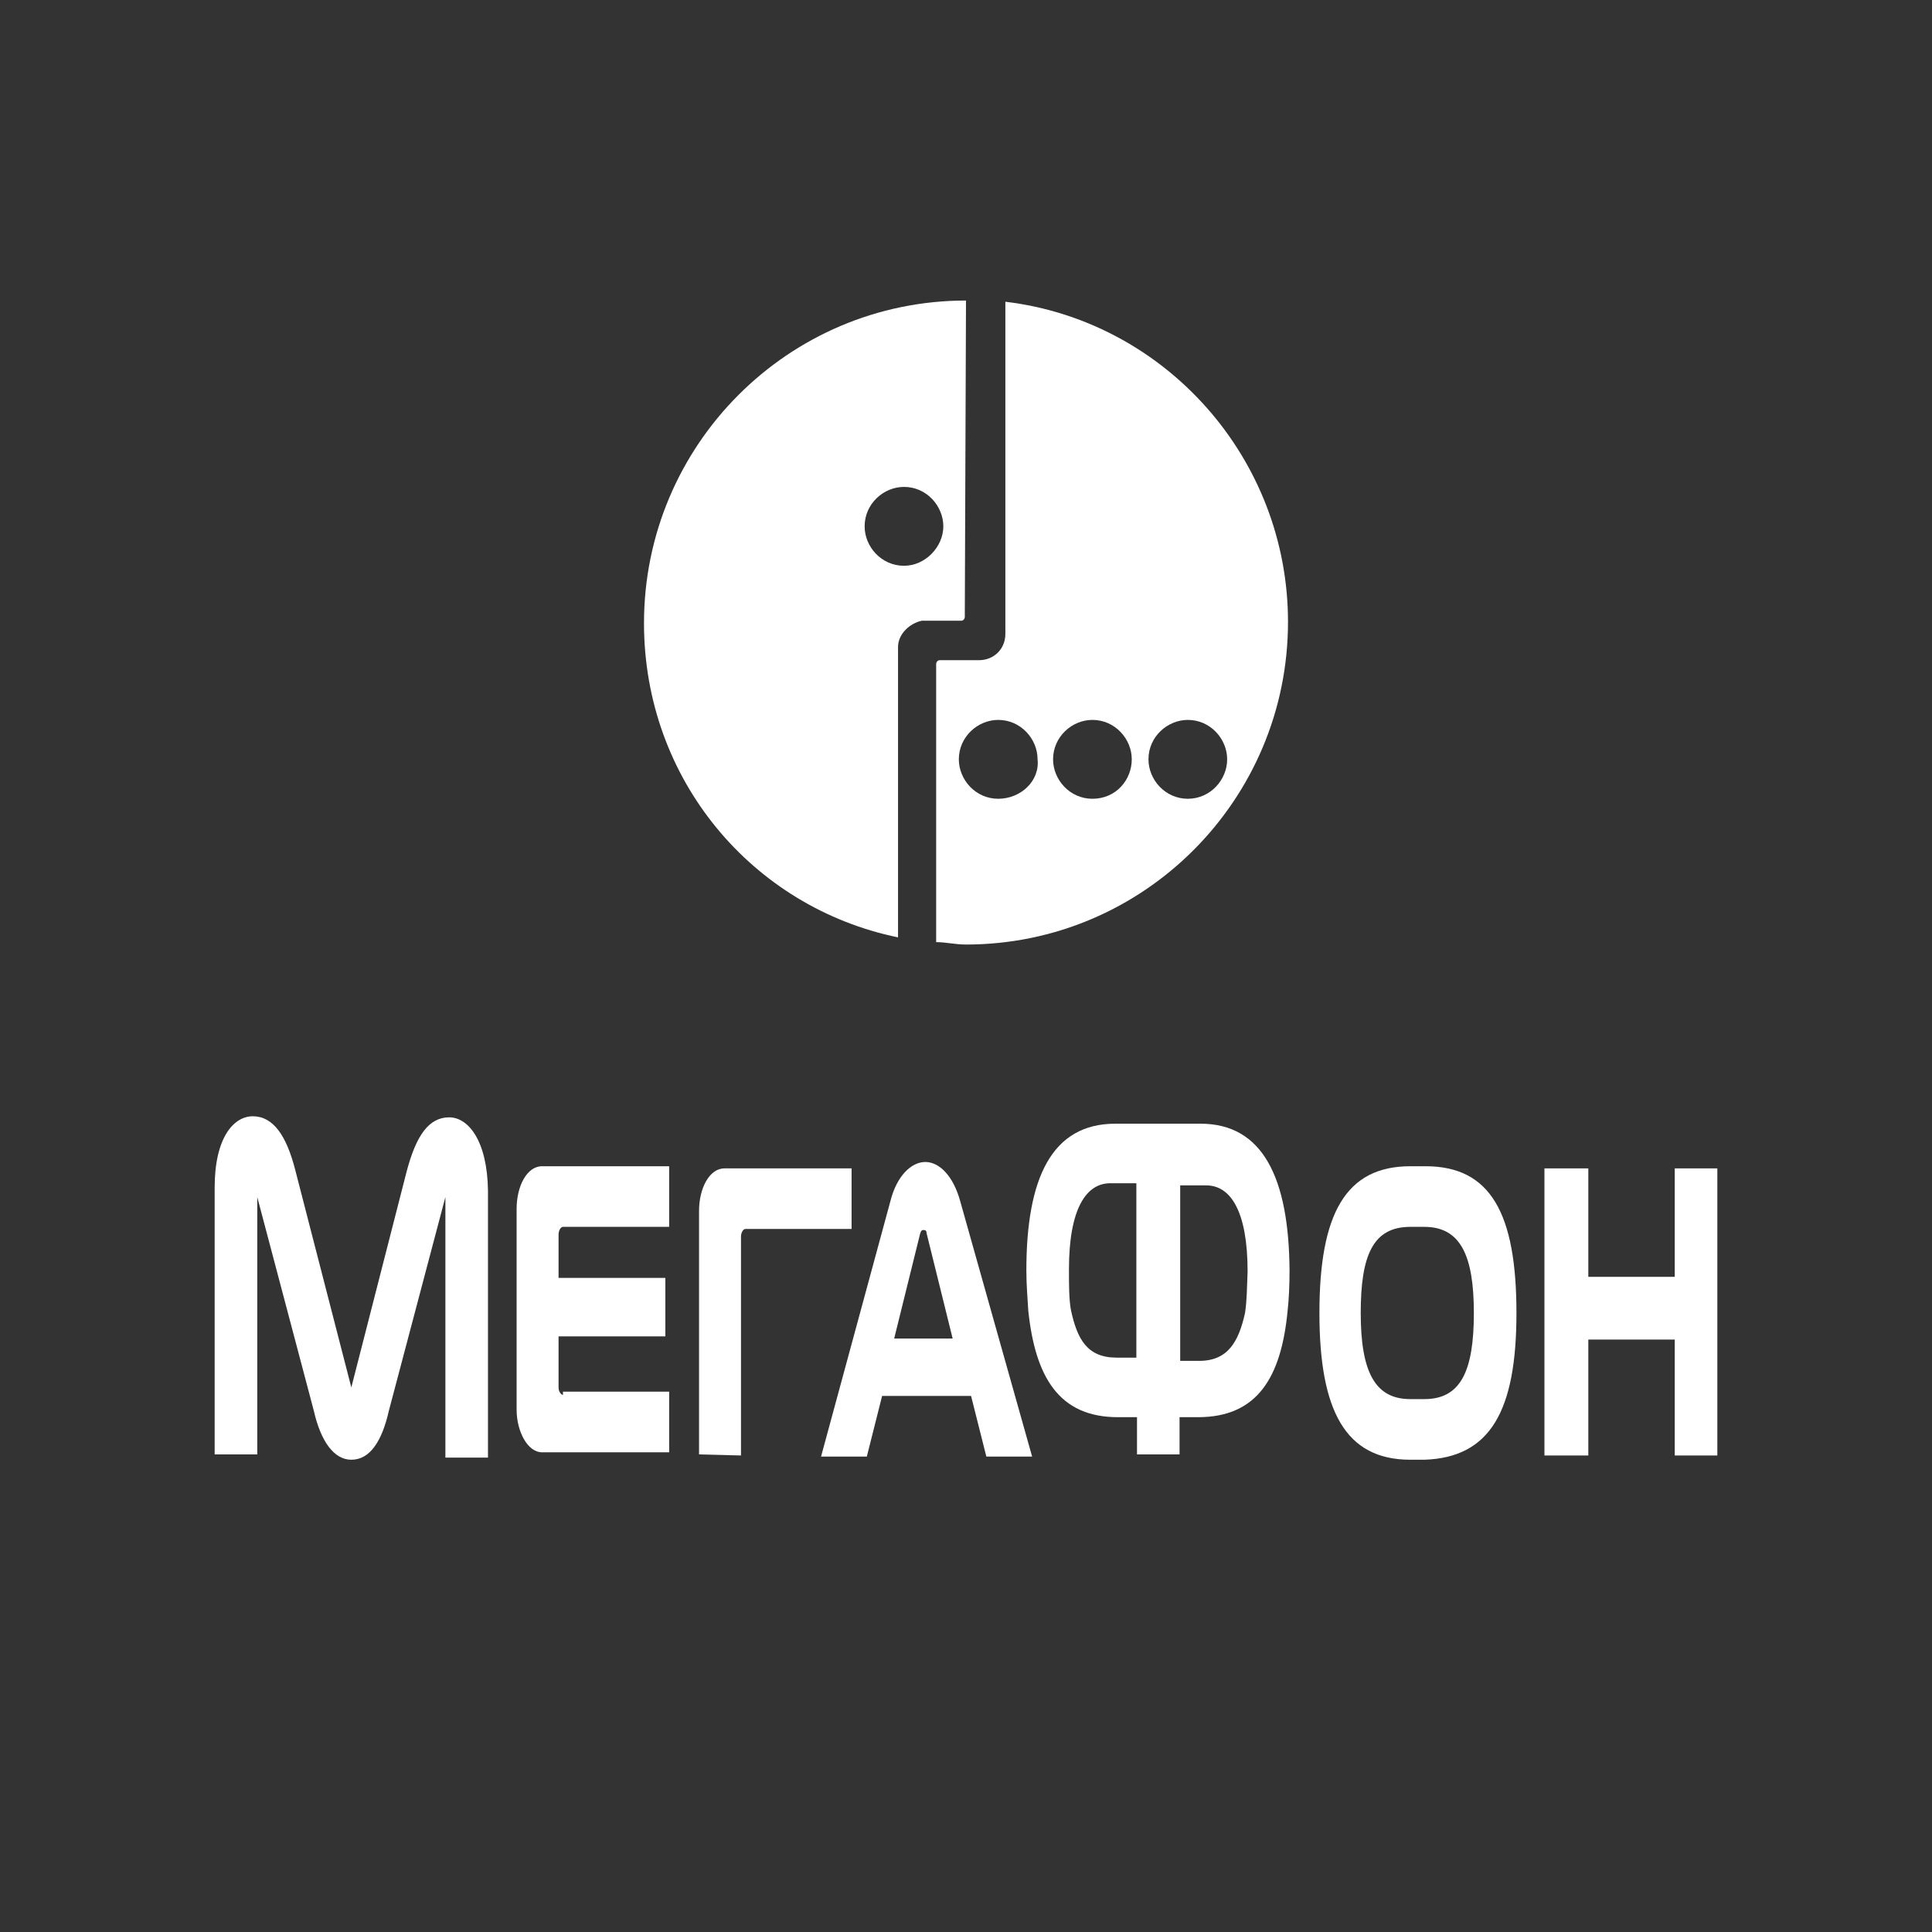 <svg width="45" height="45" viewBox="0 0 45 45" fill="" xmlns="http://www.w3.org/2000/svg">
<rect x="0" y="0" width="45" height="45" fill="#333333" stroke="none"/>
<rect width="45" height="45" rx="3" fill=""/>
<path d="M39.008 27.214V29.74H36.995V27.214H35.973V33.901H36.995V31.201H39.008V33.901H40V27.214H39.008Z" fill="white"/>
<path d="M22.366 27.981C22.204 27.387 21.878 27.065 21.552 27.065C21.227 27.065 20.886 27.387 20.738 27.981L19.124 33.926H20.19L20.546 32.514H22.618L22.974 33.926H24.04L22.366 27.981ZM20.827 31.177L21.434 28.724C21.463 28.65 21.478 28.65 21.508 28.65C21.537 28.65 21.582 28.65 21.582 28.724L22.189 31.177H20.827Z" fill="white"/>
<path d="M10.463 26.025C9.989 26.025 9.693 26.446 9.471 27.288L8.183 32.316L6.88 27.263C6.673 26.446 6.362 26 5.888 26C5.444 26 5 26.495 5 27.659V33.876H5.992V27.882L7.31 32.861C7.473 33.579 7.783 34 8.183 34C8.613 34 8.894 33.579 9.057 32.861L10.374 27.882V33.95H11.366V27.734C11.351 26.57 10.907 26.025 10.463 26.025Z" fill="white"/>
<path d="M13.113 32.489C13.069 32.489 13.01 32.415 13.01 32.316V31.127H15.497V29.765H13.01V28.749C13.01 28.675 13.054 28.576 13.113 28.576H15.586V27.164H12.625C12.269 27.164 12.033 27.635 12.033 28.155V32.836C12.033 33.331 12.284 33.827 12.625 33.827H15.586V32.415H13.113V32.489Z" fill="white"/>
<path d="M17.259 33.901V28.799C17.259 28.724 17.303 28.625 17.363 28.625H19.835V27.214H16.874C16.519 27.214 16.282 27.684 16.282 28.204V33.876L17.259 33.901Z" fill="white"/>
<path d="M35.321 30.582C35.321 28.254 34.714 27.164 33.204 27.164H32.849C31.339 27.164 30.732 28.279 30.732 30.582C30.732 32.861 31.339 34 32.849 34H33.175C34.714 33.95 35.321 32.861 35.321 30.582ZM33.175 32.588H32.849C32.035 32.588 31.694 31.969 31.694 30.582C31.694 29.245 31.975 28.576 32.849 28.576H33.175C34.019 28.576 34.329 29.245 34.329 30.582C34.329 31.944 34.019 32.588 33.175 32.588Z" fill="white"/>
<path d="M27.963 26.173H25.979C24.499 26.173 23.906 27.436 23.906 29.591C23.906 29.938 23.936 30.26 23.951 30.532C24.114 32.068 24.661 33.009 26.038 33.009H26.483V33.876H27.474V33.009H27.904C29.296 33.009 29.843 32.068 29.991 30.532C30.021 30.26 30.036 29.938 30.036 29.591C30.021 27.436 29.414 26.173 27.963 26.173ZM26.453 31.622H26.009C25.328 31.622 25.091 31.201 24.943 30.508C24.898 30.26 24.898 29.913 24.898 29.567C24.898 28.155 25.298 27.56 25.861 27.56H26.468V31.622H26.453ZM28.999 30.582C28.851 31.251 28.6 31.697 27.933 31.697H27.489V27.61H28.096C28.659 27.61 29.059 28.204 29.059 29.616C29.044 29.988 29.044 30.285 28.999 30.582Z" fill="white"/>
<path d="M23.417 7.028V14.764C23.417 15.126 23.139 15.377 22.805 15.377H21.889C21.833 15.377 21.805 15.432 21.805 15.46V21.944C22.028 21.944 22.25 22 22.5 22C26.639 22 30 18.633 30 14.486C30 10.674 27.139 7.473 23.417 7.028ZM23.25 18.605C22.722 18.605 22.333 18.16 22.333 17.686C22.333 17.158 22.778 16.768 23.25 16.768C23.778 16.768 24.167 17.213 24.167 17.686C24.222 18.187 23.778 18.605 23.25 18.605ZM25.444 18.605C24.917 18.605 24.528 18.16 24.528 17.686C24.528 17.158 24.972 16.768 25.444 16.768C25.972 16.768 26.361 17.213 26.361 17.686C26.361 18.16 26 18.605 25.444 18.605ZM27.667 18.605C27.139 18.605 26.75 18.16 26.75 17.686C26.75 17.158 27.194 16.768 27.667 16.768C28.194 16.768 28.583 17.213 28.583 17.686C28.583 18.16 28.194 18.605 27.667 18.605Z" fill="white"/>
<path d="M22.5 7C18.361 7 15 10.367 15 14.514C15 18.16 17.528 21.137 20.917 21.833V15.07C20.917 14.764 21.195 14.514 21.472 14.458H21.778H22.389C22.445 14.458 22.472 14.402 22.472 14.375L22.5 7ZM21.056 13.178C20.528 13.178 20.139 12.733 20.139 12.26C20.139 11.731 20.583 11.341 21.056 11.341C21.583 11.341 21.972 11.787 21.972 12.26C21.972 12.733 21.556 13.178 21.056 13.178Z" fill="white"/>
</svg>
